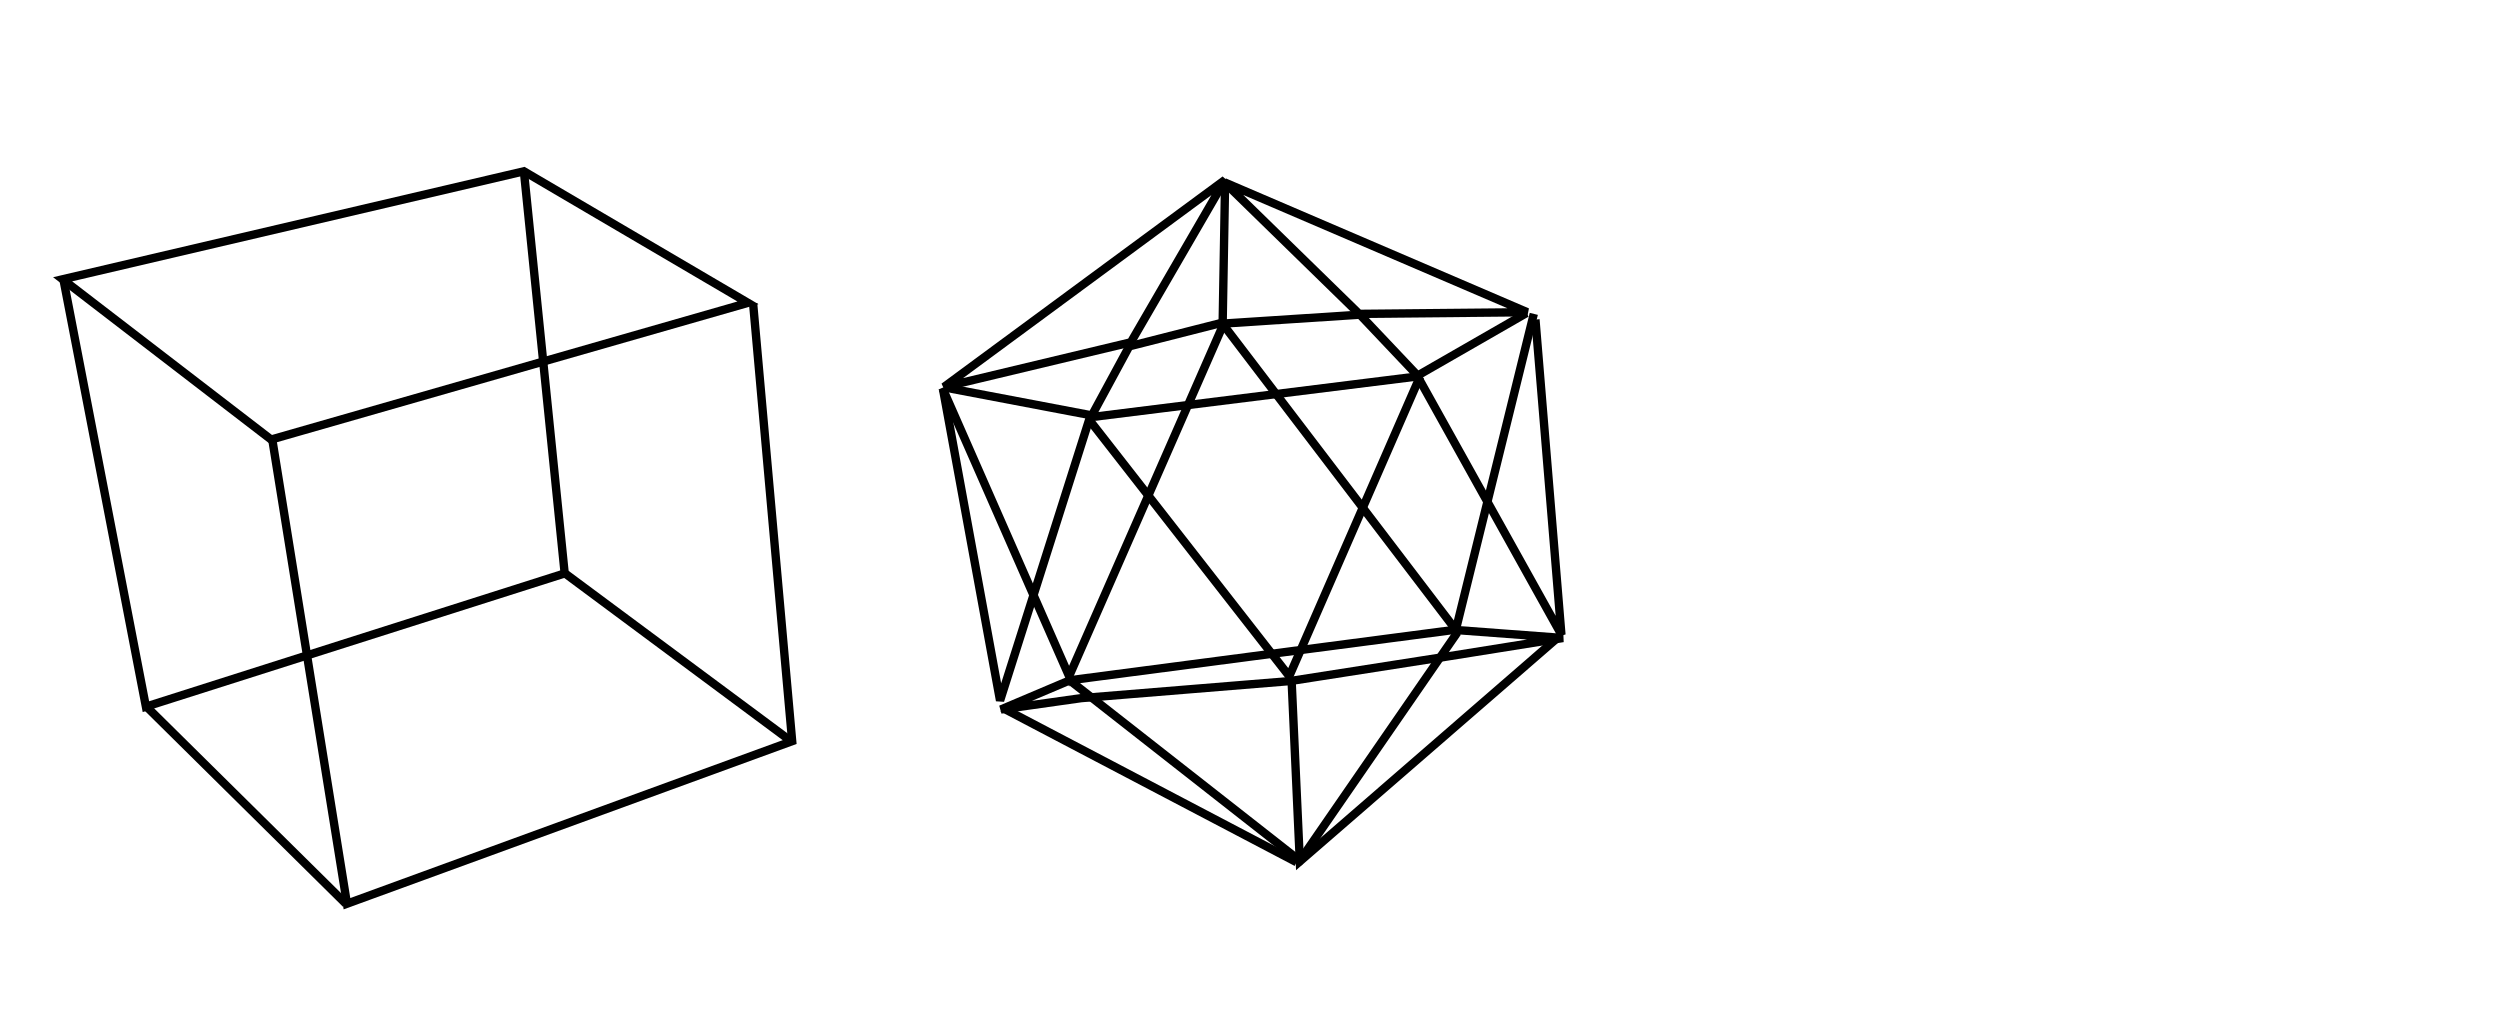 <?xml version="1.0" encoding="UTF-8" standalone="no"?>
<!-- Created with Inkscape (http://www.inkscape.org/) -->
<svg
   xmlns:dc="http://purl.org/dc/elements/1.1/"
   xmlns:cc="http://creativecommons.org/ns#"
   xmlns:rdf="http://www.w3.org/1999/02/22-rdf-syntax-ns#"
   xmlns:svg="http://www.w3.org/2000/svg"
   xmlns="http://www.w3.org/2000/svg"
   xmlns:sodipodi="http://sodipodi.sourceforge.net/DTD/sodipodi-0.dtd"
   xmlns:inkscape="http://www.inkscape.org/namespaces/inkscape"

   width="299"
   height="121"
   version="1.0"
   sodipodi:docname="Wireframe.svg"
   inkscape:output_extension="org.inkscape.output.svg.inkscape">



  <path
     style="fill:none;fill-rule:evenodd;stroke:#000000;stroke-width:1px;stroke-linecap:butt;stroke-linejoin:miter;stroke-opacity:1"
     d="M 7.489,33.402 L 62.658,20.486 L 89.453,36.219 L 32.428,52.571 L 7.489,33.402 z"
     id="path7170" />
  <path
     style="fill:none;fill-rule:evenodd;stroke:#000000;stroke-width:1px;stroke-linecap:butt;stroke-linejoin:miter;stroke-opacity:1"
     d="M 7.557,33.265 L 17.451,84.518 L 67.536,68.579 L 62.658,20.486"
     id="path7172" />
  <path
     style="fill:none;fill-rule:evenodd;stroke:#000000;stroke-width:1px;stroke-linecap:butt;stroke-linejoin:miter;stroke-opacity:1"
     d="M 32.566,52.571 L 41.497,108.084 L 94.743,88.64 L 90.071,36.288"
     id="path7174" />
  <path
     style="fill:none;fill-rule:evenodd;stroke:#000000;stroke-width:1px;stroke-linecap:butt;stroke-linejoin:miter;stroke-opacity:1"
     d="M 67.673,68.648 L 94.605,88.64"
     id="path7176" />
  <path
     style="fill:none;fill-rule:evenodd;stroke:#000000;stroke-width:1px;stroke-linecap:butt;stroke-linejoin:miter;stroke-opacity:1"
     d="M 41.36,108.084 L 17.451,84.449"
     id="path7178" />
     

  <path
     style="fill:none;fill-rule:evenodd;stroke:#000000;stroke-width:1px;stroke-linecap:butt;stroke-linejoin:miter;stroke-opacity:1"
     d="M 146.521,21.506 L 112.902,46.282 L 135.25,40.938 L 146.521,21.506 z"
     id="path7184" />
  <path
     style="fill:none;fill-rule:evenodd;stroke:#000000;stroke-width:1px;stroke-linecap:butt;stroke-linejoin:miter;stroke-opacity:1"
     d="M 146.423,21.797 L 182.665,37.343 L 162.552,37.538 L 146.423,21.797 z"
     id="path7186" />
  <path
     style="fill:none;fill-rule:evenodd;stroke:#000000;stroke-width:1px;stroke-linecap:butt;stroke-linejoin:miter;stroke-opacity:1"
     d="M 146.521,21.797 L 146.229,38.704 L 162.65,37.635 L 169.548,44.922 L 182.568,37.441"
     id="path7188" />
  <path
     style="fill:none;fill-rule:evenodd;stroke:#000000;stroke-width:1px;stroke-linecap:butt;stroke-linejoin:miter;stroke-opacity:1"
     d="M 113.194,46.379 L 130.586,49.683 L 135.055,41.424 L 146.132,38.606 L 174.115,75.334 L 183.442,37.538"
     id="path7190" />
  <path
     style="fill:none;fill-rule:evenodd;stroke:#000000;stroke-width:1px;stroke-linecap:butt;stroke-linejoin:miter;stroke-opacity:1"
     d="M 146.229,38.995 L 127.865,80.872 L 112.708,46.379"
     id="path7192" />
  <path
     style="fill:none;fill-rule:evenodd;stroke:#000000;stroke-width:1px;stroke-linecap:butt;stroke-linejoin:miter;stroke-opacity:1"
     d="M 130.489,49.489 L 119.607,83.787 L 112.805,46.671"
     id="path7196" />
  <path
     style="fill:none;fill-rule:evenodd;stroke:#000000;stroke-width:1px;stroke-linecap:butt;stroke-linejoin:miter;stroke-opacity:1"
     d="M 130.586,49.877 L 169.548,45.019 L 186.746,75.917 L 183.637,38.218"
     id="path7200" />
  <path
     style="fill:none;fill-rule:evenodd;stroke:#000000;stroke-width:1px;stroke-linecap:butt;stroke-linejoin:miter;stroke-opacity:1"
     d="M 130.392,50.363 L 154.196,80.872 L 169.84,45.019"
     id="path7202" />
  <path
     style="fill:none;fill-rule:evenodd;stroke:#000000;stroke-width:1px;stroke-linecap:butt;stroke-linejoin:miter;stroke-opacity:1"
     d="M 119.704,84.856 L 127.963,81.358 L 173.92,75.334 L 186.94,76.305 L 172.949,78.54 L 154.294,81.455 L 129.323,83.495 L 119.704,84.856 z"
     id="path7204" />
  <path
     style="fill:none;fill-rule:evenodd;stroke:#000000;stroke-width:1px;stroke-linecap:butt;stroke-linejoin:miter;stroke-opacity:1"
     d="M 154.488,81.649 L 155.46,103.025 L 186.26,76.305"
     id="path7206" />
  <path
     style="fill:none;fill-rule:evenodd;stroke:#000000;stroke-width:1px;stroke-linecap:butt;stroke-linejoin:miter;stroke-opacity:1"
     d="M 174.309,75.625 L 155.265,103.219"
     id="path7208" />
  <path
     style="fill:none;fill-rule:evenodd;stroke:#000000;stroke-width:1px;stroke-linecap:butt;stroke-linejoin:miter;stroke-opacity:1"
     d="M 127.671,81.164 L 155.071,102.636"
     id="path7210" />
  <path
     style="fill:none;fill-rule:evenodd;stroke:#000000;stroke-width:1px;stroke-linecap:butt;stroke-linejoin:miter;stroke-opacity:1"
     d="M 119.898,84.661 L 155.071,103.122"
     id="path7212" />


</svg>
